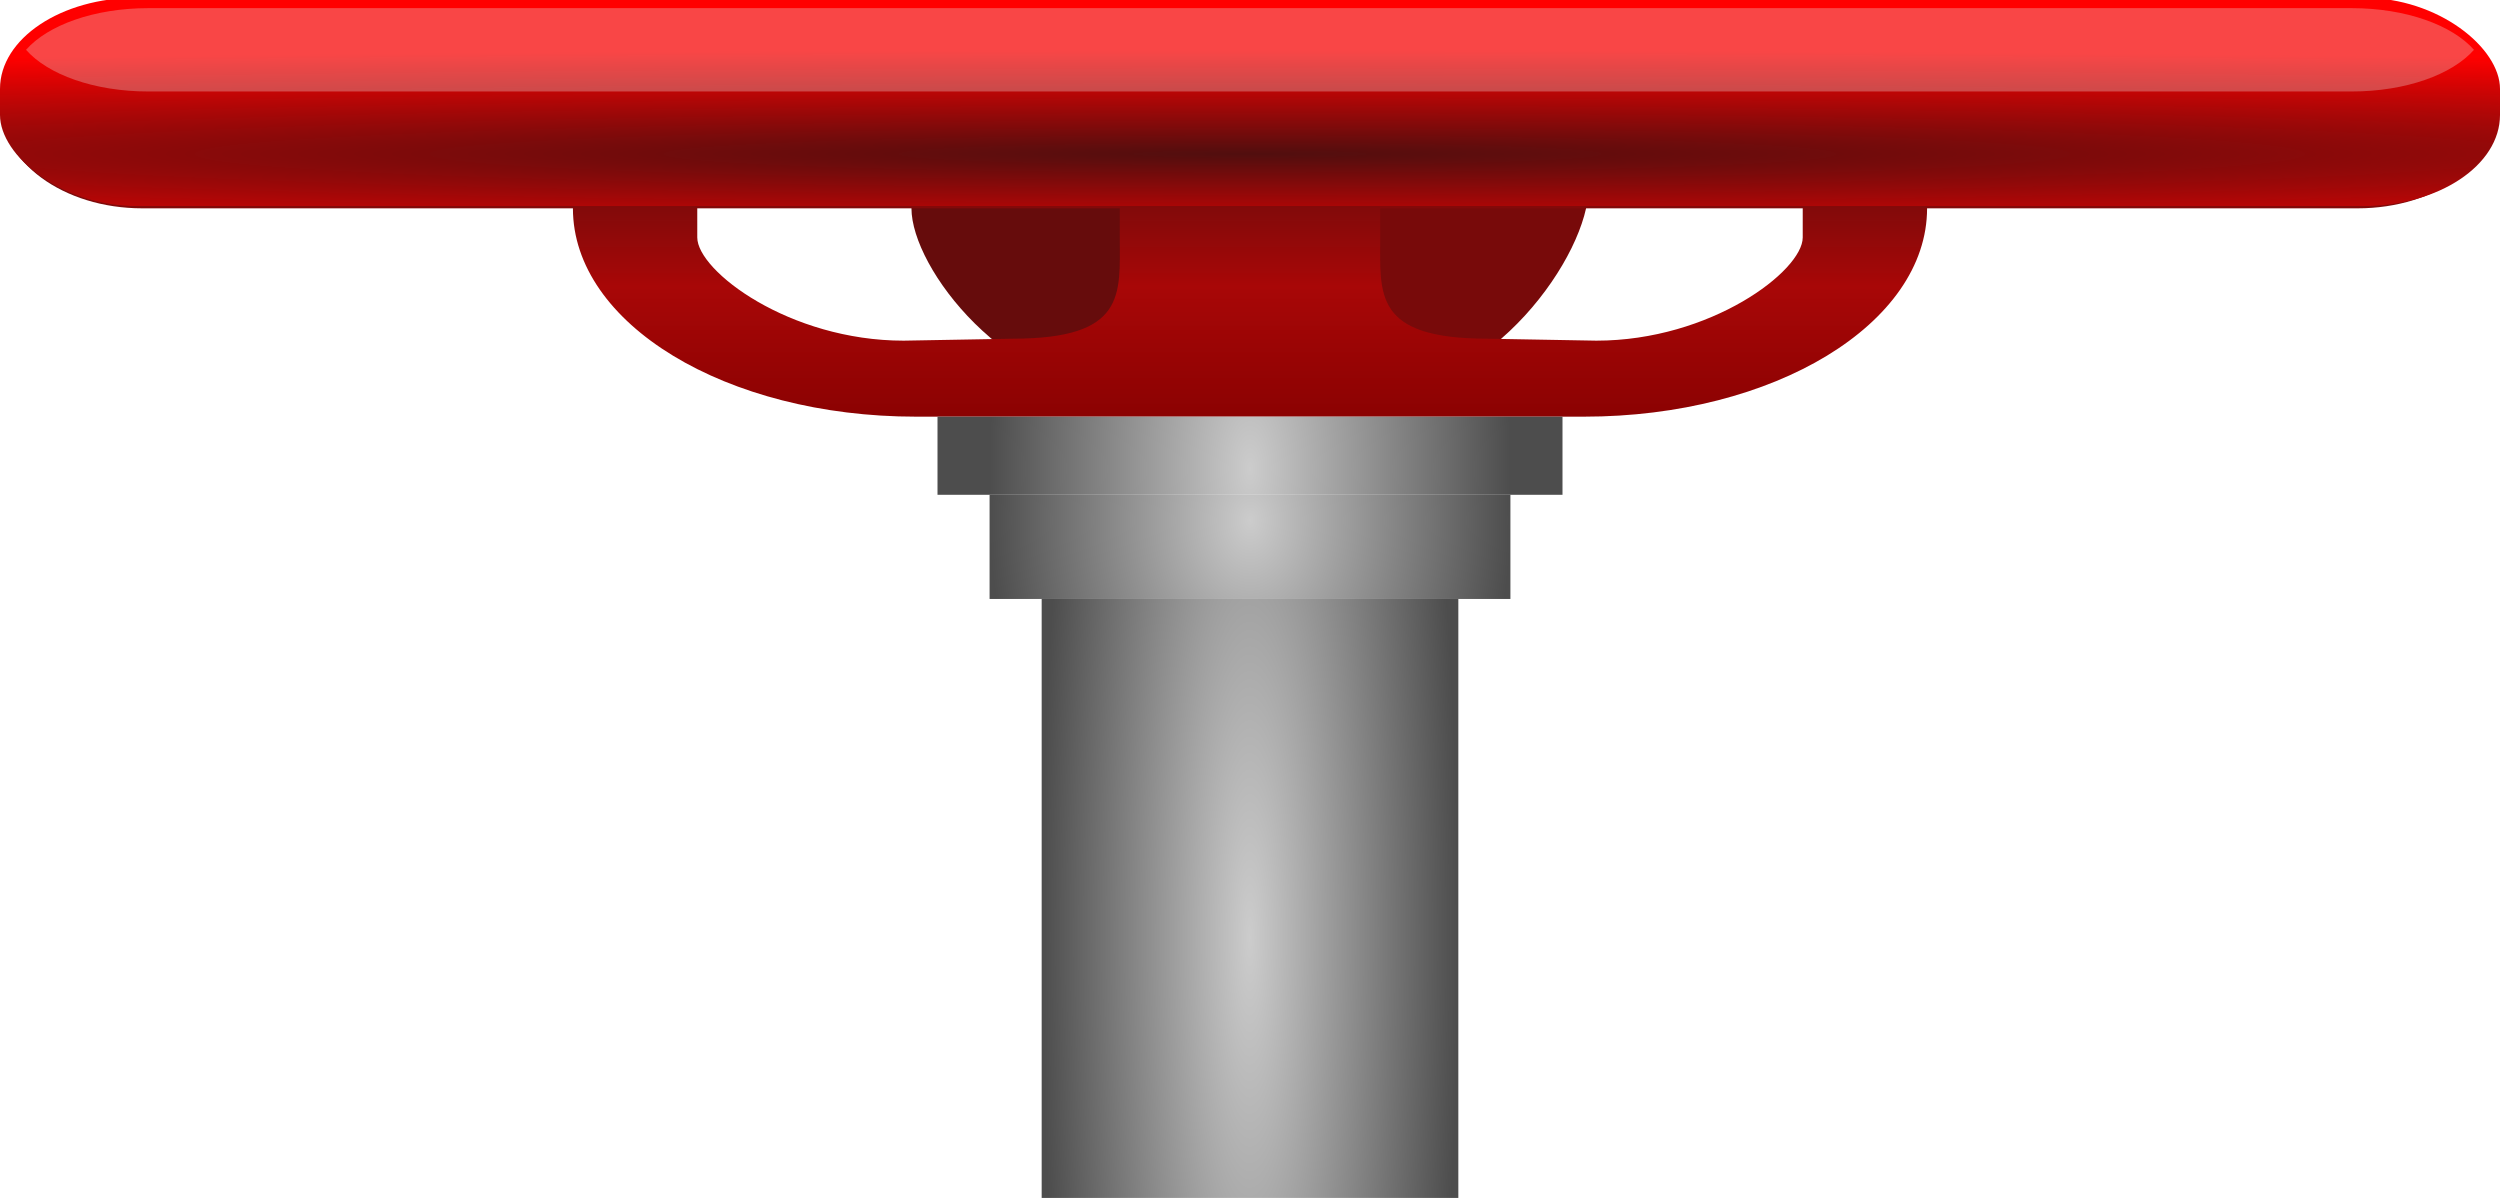 <?xml version="1.0" encoding="UTF-8" standalone="no"?>
<!-- Created with Inkscape (http://www.inkscape.org/) -->
<svg
   xmlns:dc="http://purl.org/dc/elements/1.1/"
   xmlns:cc="http://creativecommons.org/ns#"
   xmlns:rdf="http://www.w3.org/1999/02/22-rdf-syntax-ns#"
   xmlns:svg="http://www.w3.org/2000/svg"
   xmlns="http://www.w3.org/2000/svg"
   xmlns:xlink="http://www.w3.org/1999/xlink"
   xmlns:sodipodi="http://sodipodi.sourceforge.net/DTD/sodipodi-0.dtd"
   xmlns:inkscape="http://www.inkscape.org/namespaces/inkscape"
   width="480"
   height="230"
   id="svg2"
   sodipodi:version="0.32"
   inkscape:version="0.46+devel"
   version="1.0"
   sodipodi:docname="valve2.svg"
   inkscape:output_extension="org.inkscape.output.svg.inkscape">
  <defs
     id="defs4">
    <linearGradient
       id="linearGradient9281">
      <stop
         id="stop9283"
         offset="0"
         style="stop-color:#510e0e;stop-opacity:1;" />
      <stop
         style="stop-color:#a80707;stop-opacity:1;"
         offset="0.5"
         id="stop9285" />
      <stop
         id="stop9287"
         offset="1"
         style="stop-color:#800000;stop-opacity:1" />
    </linearGradient>
    <linearGradient
       inkscape:collect="always"
       id="linearGradient3449">
      <stop
         style="stop-color:#cccccc;stop-opacity:1"
         offset="0"
         id="stop3451" />
      <stop
         style="stop-color:#4d4d4d;stop-opacity:1"
         offset="1"
         id="stop3453" />
    </linearGradient>
    <linearGradient
       inkscape:collect="always"
       id="linearGradient3441">
      <stop
         style="stop-color:#cccccc;stop-opacity:1"
         offset="0"
         id="stop3443" />
      <stop
         style="stop-color:#4d4d4d;stop-opacity:1"
         offset="1"
         id="stop3445" />
    </linearGradient>
    <linearGradient
       id="linearGradient3433">
      <stop
         style="stop-color:#cccccc;stop-opacity:1"
         offset="0"
         id="stop3435" />
      <stop
         style="stop-color:#4d4d4d;stop-opacity:1"
         offset="1"
         id="stop3437" />
    </linearGradient>
    <linearGradient
       inkscape:collect="always"
       xlink:href="#linearGradient9281"
       id="linearGradient3431"
       x1="260"
       y1="70"
       x2="260"
       y2="140"
       gradientUnits="userSpaceOnUse" />
    <radialGradient
       inkscape:collect="always"
       xlink:href="#linearGradient3433"
       id="radialGradient3439"
       cx="252.5"
       cy="153.125"
       fx="252.5"
       fy="153.125"
       r="62.5"
       gradientTransform="matrix(0.8,6.3297722e-8,2.7750211e-5,1.76,47.996,-129.5)"
       gradientUnits="userSpaceOnUse" />
    <radialGradient
       inkscape:collect="always"
       xlink:href="#linearGradient3441"
       id="radialGradient3447"
       cx="250"
       cy="227.812"
       fx="250"
       fy="227.812"
       r="42.5"
       gradientTransform="matrix(0.941,-2.7958622e-8,-2.0139026e-5,4.706,14.71,-842.059)"
       gradientUnits="userSpaceOnUse" />
    <radialGradient
       inkscape:collect="always"
       xlink:href="#linearGradient3449"
       id="radialGradient3455"
       cx="250"
       cy="134"
       fx="250"
       fy="134"
       r="52.5"
       gradientTransform="matrix(-5.7719761e-5,1.333,-0.952,-5.8536606e-8,377.634,-183.333)"
       gradientUnits="userSpaceOnUse" />
    <linearGradient
       id="linearGradient3423-7">
      <stop
         style="stop-color:#510e0e;stop-opacity:1;"
         offset="0"
         id="stop3425-4" />
      <stop
         id="stop9279-0"
         offset="0.5"
         style="stop-color:#a80707;stop-opacity:1;" />
      <stop
         style="stop-color:#ff0000;stop-opacity:1"
         offset="1"
         id="stop3427-9" />
    </linearGradient>
    <radialGradient
       r="242.5"
       fy="150.831"
       fx="250.042"
       cy="150.831"
       cx="250.042"
       gradientTransform="matrix(2.598,-2.4863058e-6,0,8.2474236e-2,-399.594,67.126)"
       gradientUnits="userSpaceOnUse"
       id="radialGradient3323"
       xlink:href="#linearGradient3423-7"
       inkscape:collect="always" />
  </defs>
  <sodipodi:namedview
     id="base"
     pagecolor="#ffffff"
     bordercolor="#666666"
     borderopacity="1.0"
     gridtolerance="10000"
     guidetolerance="10"
     objecttolerance="10"
     inkscape:pageopacity="0.0"
     inkscape:pageshadow="2"
     inkscape:zoom="2.3"
     inkscape:cx="240"
     inkscape:cy="115"
     inkscape:document-units="px"
     inkscape:current-layer="layer1"
     showgrid="true"
     inkscape:snap-global="true"
     showguides="true"
     inkscape:window-width="1280"
     inkscape:window-height="744"
     inkscape:window-x="-4"
     inkscape:window-y="-4"
     inkscape:guide-bbox="true">
    <inkscape:grid
       type="xygrid"
       id="grid2483"
       empspacing="5"
       visible="true"
       enabled="false" />
  </sodipodi:namedview>
  <g
     inkscape:label="Layer 1"
     inkscape:groupmode="layer"
     id="layer1"
     style="display:inline"
     transform="translate(-10,-50)">
    <g
       id="g2512">
      <path
         sodipodi:nodetypes="cscccccccc"
         id="rect2501-7"
         d="m 315,75 0,11.102 c 0,12.8 -18.658,39.397 -41.824,39.397 l -22.015,-0.71 c -23.166,0 -21.832,-16.848 -21.832,-38.687 l 0,-11.102 85.344,0 c 0.111,0 0.217,0.001 0.327,0 l 0,0 0,0 z"
         style="opacity:1;fill:#780a0a;fill-opacity:1;stroke:none" />
      <path
         sodipodi:nodetypes="cscccccccc"
         id="rect2501"
         d="m 185,80 0,10.003 c 0,11.532 18.512,35.496 41.497,35.496 l 21.842,-0.64 C 271.323,124.859 270,109.679 270,90.003 L 270,80 185.325,80 C 185.215,80 185.109,80.001 185,80 l 0,0 0,0 z"
         style="opacity:1;fill:#660c0c;fill-opacity:1;stroke:none" />
      <path
         id="rect2493"
         d="M 37.312,50 C 22.18,50 10,58.92 10,70 10,81.08 22.18,90 37.312,90 L 120,90 c 0,22.16 29.374,40 65.875,40 l 128.25,0 C 350.626,130 380,112.16 380,90 l 82.688,0 C 477.82,90 490,81.08 490,70 490,58.92 477.82,50 462.688,50 L 314.125,50 185.875,50 37.312,50 z M 143.875,90 c 0.104,0 0.208,0 0.312,0 L 225,90 l 0,5.594 c 0,10.983 1.278,19.438 -20.656,19.438 l -20.844,0.375 c -21.934,0 -39.625,-13.375 -39.625,-19.812 L 143.875,90 z M 275,90 l 80.812,0 c 0.105,0 0.208,0 0.312,0 l 0,5.594 c 0,6.437 -17.691,19.812 -39.625,19.812 l -20.844,-0.375 C 273.722,115.031 275,106.577 275,95.594 L 275,90 z"
         style="opacity:1;fill:url(#linearGradient3431);fill-opacity:1;stroke:none" />
      <rect
         ry="5"
         rx="0"
         y="130"
         x="190"
         height="15"
         width="120"
         id="rect3403"
         style="opacity:1;fill:url(#radialGradient3439);fill-opacity:1;stroke:none" />
      <rect
         rx="0"
         ry="5"
         y="145"
         x="200"
         height="20"
         width="100"
         id="rect3405"
         style="opacity:1;fill:url(#radialGradient3455);fill-opacity:1;stroke:none" />
      <rect
         rx="0"
         ry="5"
         y="165"
         x="210"
         height="115"
         width="80"
         id="rect3407"
         style="opacity:1;fill:url(#radialGradient3447);fill-opacity:1;stroke:none" />
      <rect
         ry="0"
         y="30"
         x="340"
         height="0"
         width="80"
         id="rect3411"
         style="opacity:1;fill:#ff0000;fill-opacity:0.961;stroke:#000000;stroke-width:5;stroke-linejoin:miter;stroke-miterlimit:4;stroke-opacity:1;stroke-dasharray:none" />
      <rect
         rx="26.264"
         ry="17.5"
         y="49.565"
         x="10"
         height="40"
         width="480"
         id="rect3409"
         style="opacity:1;fill:url(#radialGradient3323);fill-opacity:1;stroke:none;display:inline" />
      <path
         id="rect3457"
         d="m 38.472,51.565 c -10.403,0 -19.313,3.266 -23.472,8 4.16,4.734 13.069,8 23.472,8 l 423.056,0 c 10.403,0 19.313,-3.266 23.472,-8 -4.16,-4.734 -13.069,-8 -23.472,-8 l -423.056,0 z"
         style="opacity:0.298;fill:#ececec;fill-opacity:1;stroke:none;display:inline" />
    </g>
  </g>
</svg>
